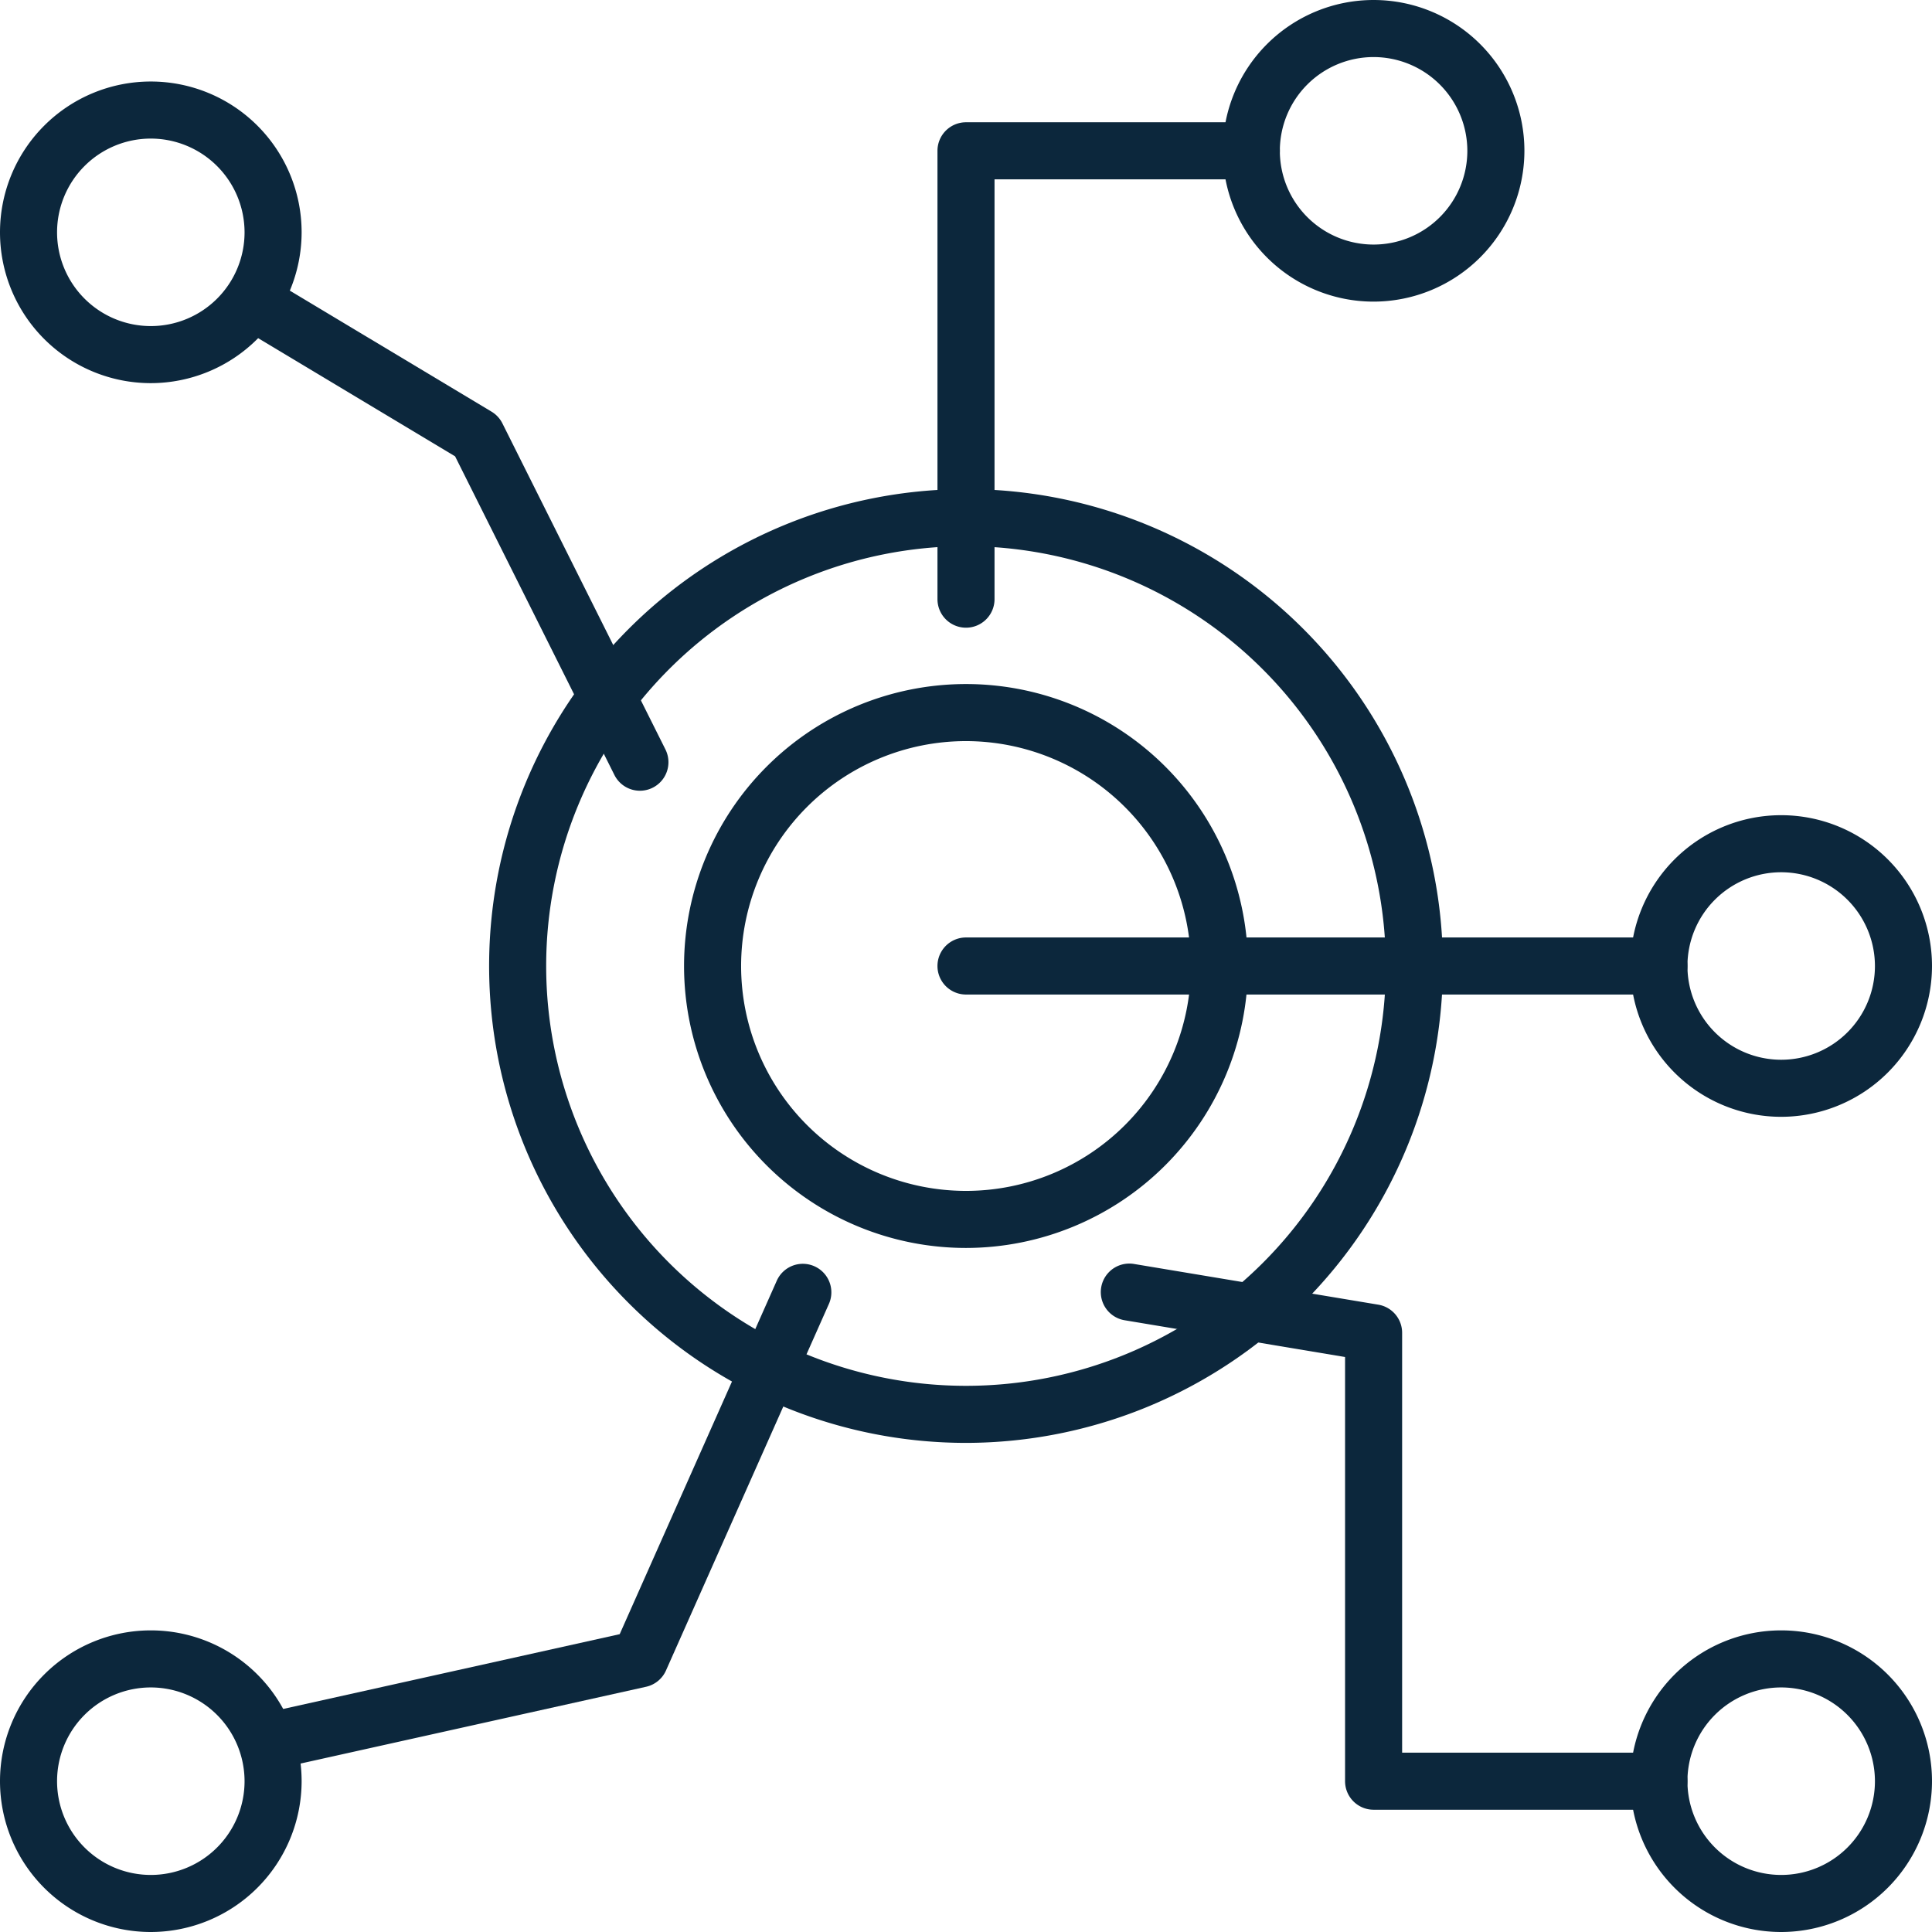 <svg xmlns="http://www.w3.org/2000/svg" width="474" height="474" viewBox="0 0 474 474">
  <g id="measure" transform="translate(-23 -23)">
    <g id="Group_18" data-name="Group 18">
      <g id="Group_17" data-name="Group 17">
        <g id="Group_16" data-name="Group 16">
          <g id="Group_13" data-name="Group 13">
            <g id="Group_1" data-name="Group 1">
              <path id="Path_1" data-name="Path 1" d="M260,377A117,117,0,1,1,377,260,117.133,117.133,0,0,1,260,377Zm0-220A103,103,0,1,0,363,260,103.117,103.117,0,0,0,260,157Z" fill="#0c273c"/>
            </g>
            <g id="Group_2" data-name="Group 2">
              <path id="Path_2" data-name="Path 2" d="M260,329.174A69.174,69.174,0,1,1,329.174,260,69.252,69.252,0,0,1,260,329.174Zm0-124.348A55.174,55.174,0,1,0,315.174,260,55.237,55.237,0,0,0,260,204.826Z" fill="#0c273c"/>
            </g>
            <g id="Group_5" data-name="Group 5">
              <g id="Group_3" data-name="Group 3">
                <path id="Path_3" data-name="Path 3" d="M260,177a7,7,0,0,1-7-7V60a7,7,0,0,1,7-7h70a7,7,0,0,1,0,14H267V170A7,7,0,0,1,260,177Z" fill="#0c273c"/>
              </g>
              <g id="Group_4" data-name="Group 4">
                <path id="Path_4" data-name="Path 4" d="M360,97a37,37,0,1,1,37-37A37.042,37.042,0,0,1,360,97Zm0-60a23,23,0,1,0,23,23A23.026,23.026,0,0,0,360,37Z" fill="#0c273c"/>
              </g>
            </g>
            <g id="Group_8" data-name="Group 8">
              <g id="Group_6" data-name="Group 6">
                <path id="Path_5" data-name="Path 5" d="M430,467H360a7,7,0,0,1-7-7V355.93L298.85,346.9a7,7,0,0,1,2.3-13.809l60,10A7,7,0,0,1,367,350V453h63a7,7,0,1,1,0,14Z" fill="#0c273c"/>
              </g>
              <g id="Group_7" data-name="Group 7">
                <path id="Path_6" data-name="Path 6" d="M460,497a37,37,0,1,1,37-37A37.042,37.042,0,0,1,460,497Zm0-60a23,23,0,1,0,23,23A23.025,23.025,0,0,0,460,437Z" fill="#0c273c"/>
              </g>
            </g>
            <g id="Group_9" data-name="Group 9">
              <path id="Path_7" data-name="Path 7" d="M60,117A37,37,0,1,1,97,80,37.042,37.042,0,0,1,60,117Zm0-60A23,23,0,1,0,83,80,23.026,23.026,0,0,0,60,57Z" fill="#0c273c"/>
            </g>
            <g id="Group_10" data-name="Group 10">
              <path id="Path_8" data-name="Path 8" d="M60,497a37,37,0,1,1,37-37A37.042,37.042,0,0,1,60,497Zm0-60a23,23,0,1,0,23,23A23.026,23.026,0,0,0,60,437Z" fill="#0c273c"/>
            </g>
            <g id="Group_11" data-name="Group 11">
              <path id="Path_9" data-name="Path 9" d="M180.005,217a7,7,0,0,1-6.267-3.871L134.65,134.953,86.4,106A7,7,0,1,1,93.6,94l50,30a7,7,0,0,1,2.66,2.872l40,80A7,7,0,0,1,180.005,217Z" fill="#0c273c"/>
            </g>
            <g id="Group_12" data-name="Group 12">
              <path id="Path_10" data-name="Path 10" d="M89.993,457a7,7,0,0,1-1.512-13.835l86.555-19.234L213.6,337.158a7,7,0,0,1,12.793,5.685l-40,90a7,7,0,0,1-4.878,3.99l-90,20A7,7,0,0,1,89.993,457Z" fill="#0c273c"/>
            </g>
          </g>
          <g id="Group_14" data-name="Group 14">
            <path id="Path_11" data-name="Path 11" d="M430,267H260a7,7,0,0,1,0-14H430a7,7,0,0,1,0,14Z" fill="#0c273c"/>
          </g>
          <g id="Group_15" data-name="Group 15">
            <path id="Path_12" data-name="Path 12" d="M460,297a37,37,0,1,1,37-37A37.042,37.042,0,0,1,460,297Zm0-60a23,23,0,1,0,23,23A23.026,23.026,0,0,0,460,237Z" fill="#0c273c"/>
          </g>
        </g>
      </g>
    </g>
  </g>
</svg>
